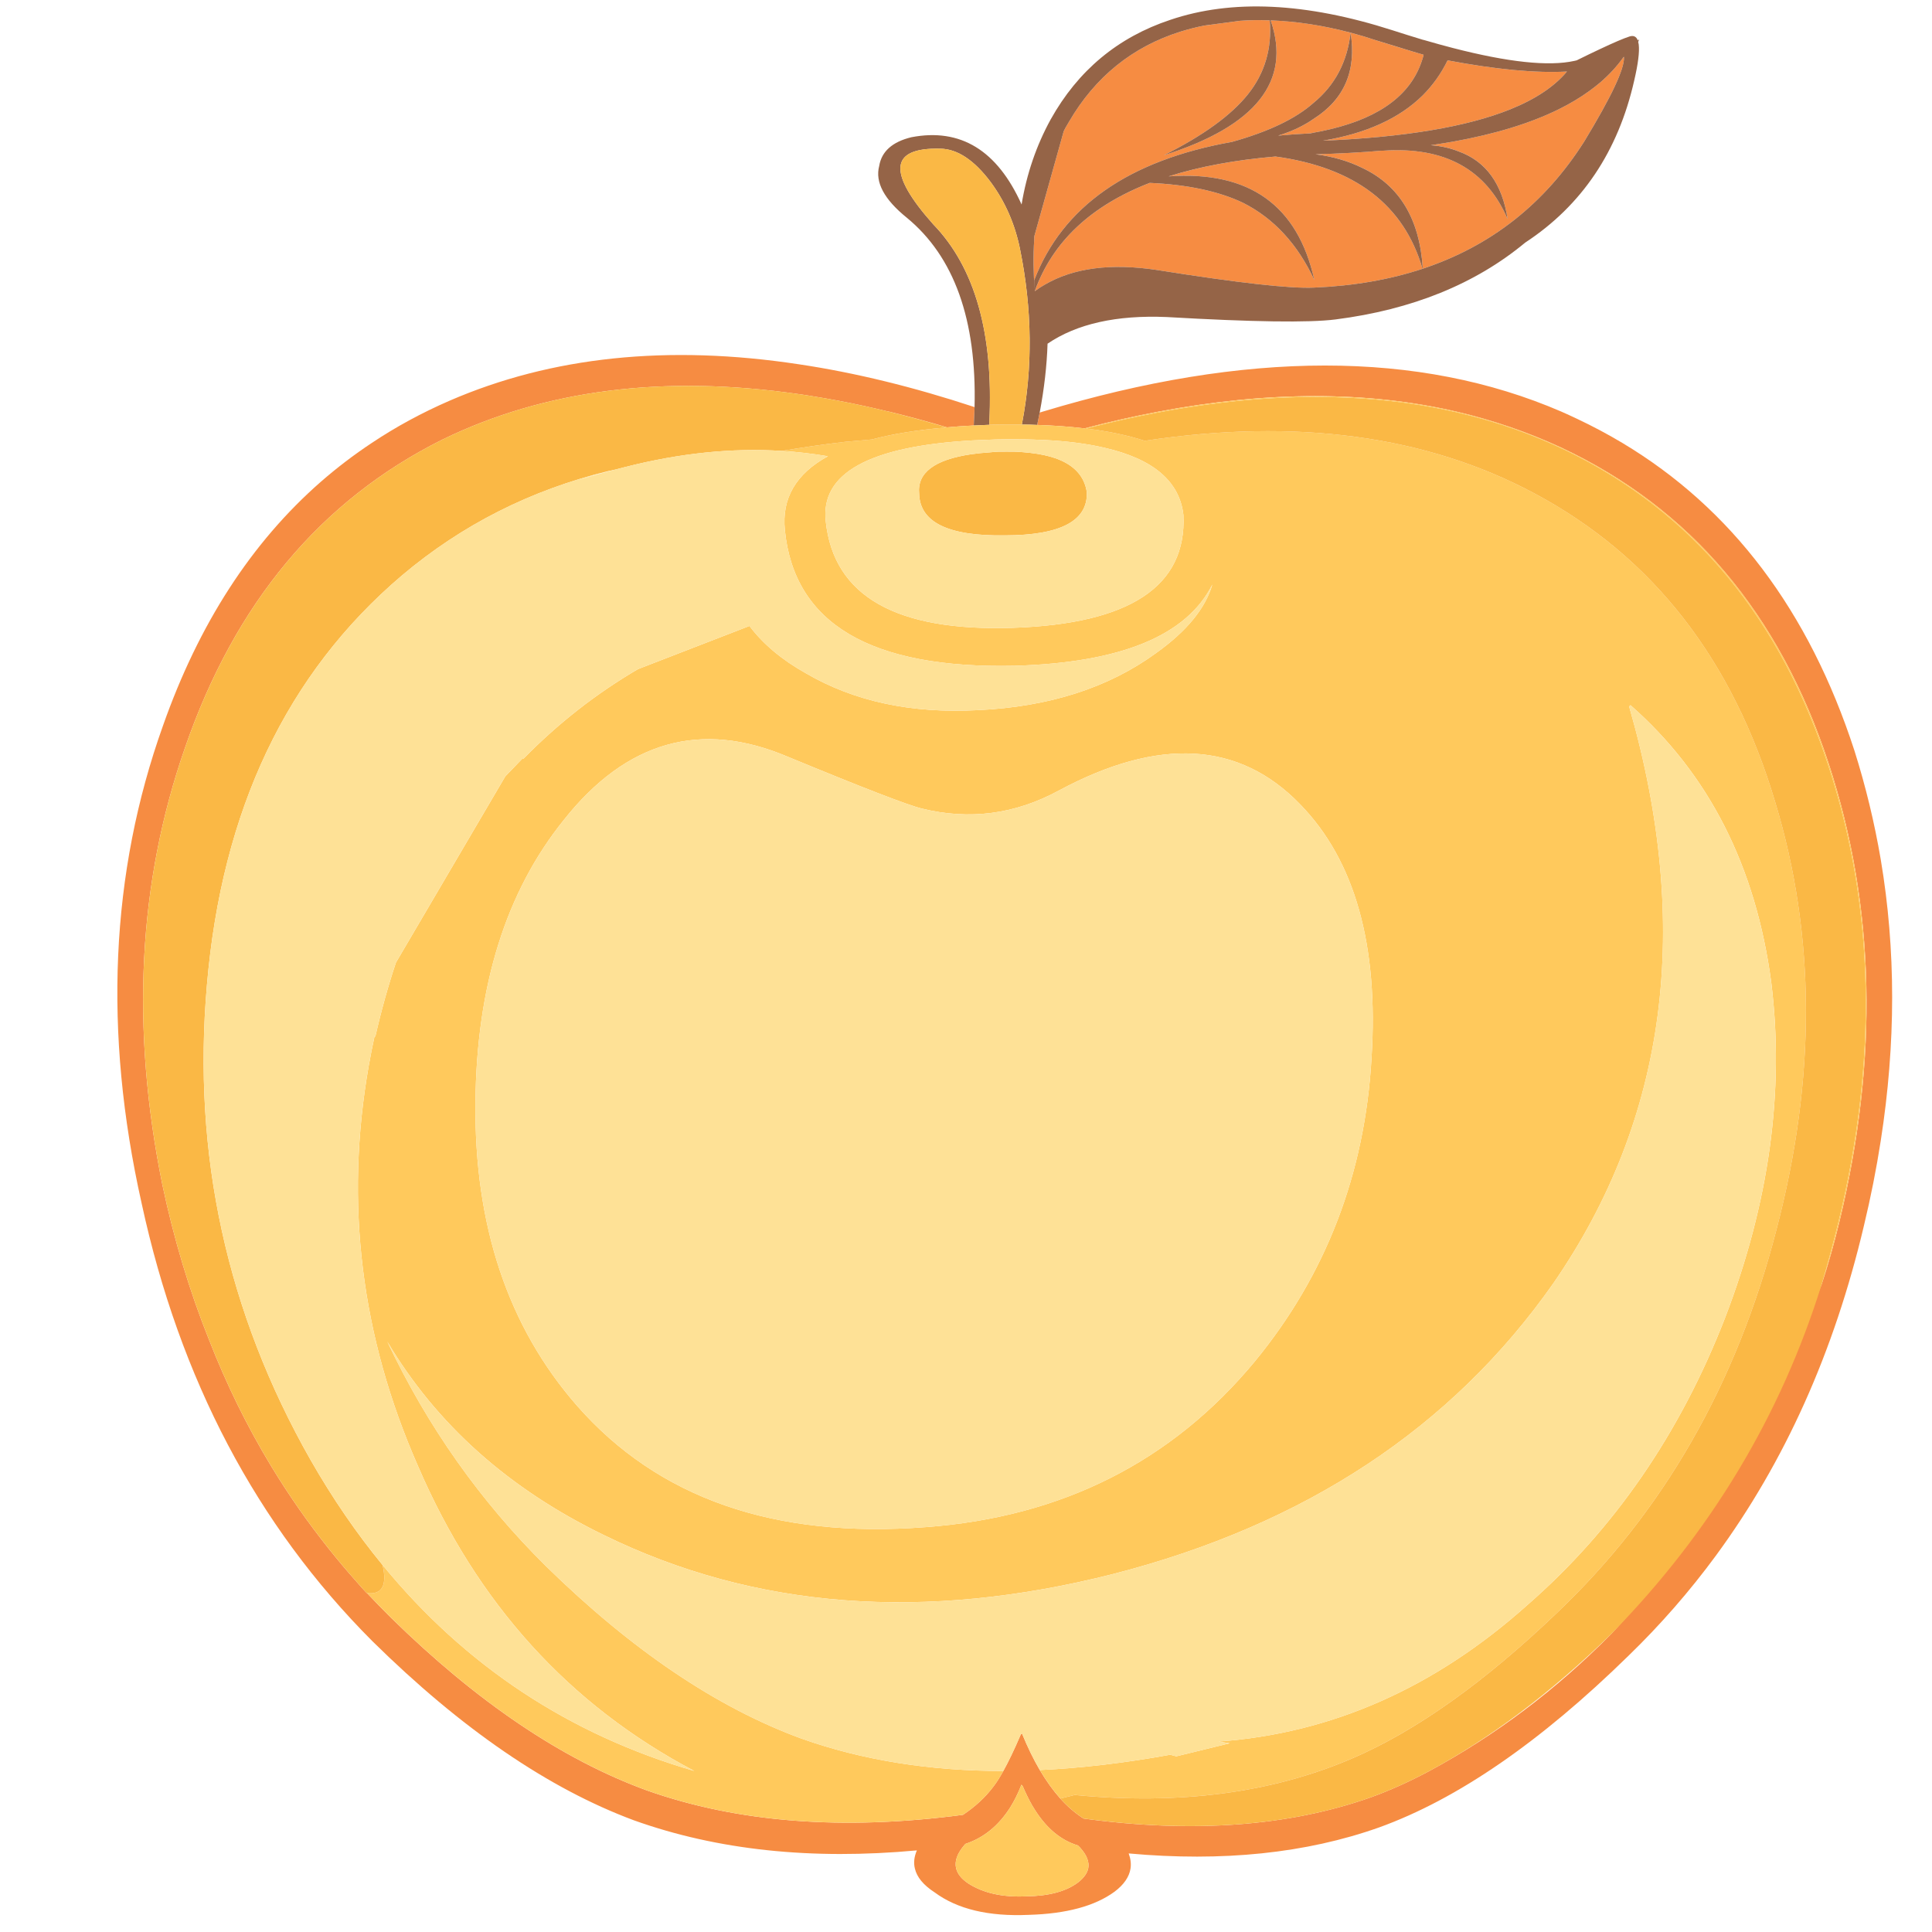 <?xml version="1.0" encoding="utf-8"?>
<!-- Generator: Adobe Illustrator 16.0.0, SVG Export Plug-In . SVG Version: 6.00 Build 0)  -->
<!DOCTYPE svg PUBLIC "-//W3C//DTD SVG 1.1//EN" "http://www.w3.org/Graphics/SVG/1.1/DTD/svg11.dtd">
<svg version="1.1" id="Layer_1" xmlns="http://www.w3.org/2000/svg" xmlns:xlink="http://www.w3.org/1999/xlink" x="0px" y="0px"
	 width="300px" height="300px" viewBox="0 0 300 300" enable-background="new 0 0 300 300" xml:space="preserve">
<g>
	<path fill-rule="evenodd" clip-rule="evenodd" fill="#F68C42" d="M246,21.969c-6.122,9.653-14.478,16.238-25.068,19.753
		c-0.47-7.694-3.592-12.907-9.369-15.637c-2.167-1.075-4.593-1.786-7.282-2.13c3.613-0.097,7.04-0.282,10.28-0.559
		c0.042,0,0.09,0,0.145,0h0.083c9.556-0.647,15.997,2.896,19.32,10.632c-0.841-5.489-3.372-8.991-7.591-10.508
		c-1.338-0.538-2.787-0.861-4.345-0.972c1.199-0.18,2.358-0.366,3.475-0.559c6.509-1.172,11.963-2.841,16.361-5.006
		c1.765-0.869,3.358-1.82,4.778-2.854c0.592-0.428,1.151-0.862,1.675-1.303c1.394-1.2,2.579-2.482,3.559-3.848
		c0.041-0.055,0.081-0.11,0.124-0.166c0,0.027,0.006,0.062,0.021,0.104C252.248,10.71,250.192,15.061,246,21.969z M193.007,31.484
		c4.801,2.427,8.496,6.433,11.089,12.017c-2.58-11.638-10.123-17.009-22.63-16.113c4.771-1.517,10.301-2.544,16.589-3.082
		c12.342,1.696,19.954,7.509,22.835,17.437c-5.087,1.683-10.7,2.655-16.836,2.917c-3.682,0.18-11.805-0.73-24.366-2.729
		c-7.185-1.089-13.003-0.332-17.458,2.275c-0.538,0.303-1.055,0.641-1.552,1.013c2.759-7.667,8.709-13.271,17.852-16.816
		C184.403,28.664,189.229,29.692,193.007,31.484z M205.418,21.845c6.717-1.116,11.88-3.46,15.494-7.032
		c1.585-1.586,2.874-3.399,3.866-5.44c7.544,1.42,13.721,2,18.533,1.737c-1.944,2.331-4.881,4.289-8.812,5.874
		C227.743,19.701,218.051,21.321,205.418,21.845z M203.494,20.687c0.125,0,0.262,0,0.414,0c-1.874,0.083-3.687,0.207-5.439,0.372
		c2.123-0.647,3.971-1.523,5.544-2.626c4.743-3.02,6.646-7.474,5.708-13.362c1.296,0.345,2.606,0.738,3.93,1.18
		c2.027,0.634,3.938,1.219,5.729,1.757c0.524,0.152,1.035,0.303,1.532,0.455c0.054,0.014,0.103,0.028,0.144,0.042
		c-0.014,0.042-0.021,0.082-0.021,0.124c-0.041,0.124-0.081,0.262-0.122,0.414c-1.614,5.461-6.398,9.136-14.356,11.025
		C205.592,20.301,204.57,20.507,203.494,20.687z M165.415,19.9c0.193-0.344,0.387-0.675,0.58-0.993
		c4.067-6.977,9.845-11.644,17.332-14.003c1.2-0.372,2.421-0.682,3.661-0.931l5.564-0.744c1.517-0.11,3.054-0.131,4.614-0.062
		c0.357,4.371-0.767,8.19-3.373,11.458c-2.606,3.269-6.971,6.433-13.094,9.494c14.328-4.537,19.864-11.521,16.611-20.952
		c3.971,0.137,8.106,0.771,12.409,1.903c-0.511,4.537-2.427,8.169-5.751,10.9c-2.758,2.455-6.977,4.475-12.657,6.06
		c-16.065,2.869-26.304,10.026-30.716,21.47l0.081,1.614c-0.22-2.771-0.248-5.42-0.081-7.942c0-0.083,0-0.159,0-0.227v-0.021
		c0-0.097,0.006-0.187,0.021-0.269l4.551-16.258C165.249,20.232,165.332,20.066,165.415,19.9z M179.894,63.917
		c-3.75,0.702-7.584,1.572-11.5,2.606c-2.262-0.276-4.71-0.455-7.343-0.538c0.139-0.648,0.269-1.289,0.393-1.924
		c0.152-0.042,0.311-0.09,0.477-0.145c31.591-9.542,58.432-9.542,80.523,0c0.813,0.358,1.628,0.731,2.44,1.117
		c2.427,1.146,4.771,2.393,7.033,3.745c16.974,10.162,28.984,26.082,36.031,47.759c1.752,5.543,3.117,11.191,4.096,16.94
		c2.357,13.982,2.357,28.531,0,43.643c-0.676,4.372-1.551,8.791-2.627,13.259c-4.62,19.567-12.286,36.639-23.001,51.214
		c-4.067,5.53-8.577,10.694-13.527,15.493c-13.679,13.403-26.6,22.297-38.762,26.683c-11.322,4.013-24.277,5.357-38.865,4.032
		c0.303,0.814,0.398,1.595,0.288,2.338c-0.206,1.311-1.034,2.511-2.481,3.601c-3.048,2.232-7.494,3.434-13.342,3.598
		c-6.219,0.276-11.086-0.889-14.603-3.495c-1.737-1.13-2.757-2.365-3.062-3.703c-0.22-0.882-0.117-1.819,0.311-2.813
		c-16.354,1.517-31.006-0.041-43.954-4.675c-13.266-4.937-26.793-14.203-40.583-27.799c-17.981-18.009-29.93-40.68-35.845-68.011
		c-5.957-26.572-4.854-51.282,3.309-74.132c5.571-15.83,13.741-28.461,24.511-37.893c2.496-2.179,5.137-4.192,7.922-6.039
		c3.764-2.511,7.791-4.696,12.08-6.558c15.843-6.867,33.942-8.75,54.296-5.646c8.66,1.295,17.733,3.509,27.219,6.639
		c0,0.221-0.007,0.456-0.021,0.704c-0.026,0.702-0.062,1.42-0.102,2.151c-1.436,0.069-2.822,0.166-4.159,0.29
		c-3.047-0.91-6.047-1.724-8.998-2.44c-0.014,0-0.027,0-0.041,0c-0.014-0.014-0.028-0.021-0.042-0.021
		c-0.055,0-0.11-0.007-0.165-0.021l-0.228-0.061c-1.09-0.263-2.172-0.511-3.247-0.746c-2.827-0.621-5.606-1.145-8.336-1.572
		c-0.634-0.111-1.262-0.206-1.882-0.29c-21.042-3.047-39.514-0.696-55.414,7.053c-18.905,9.432-32.232,25.401-39.983,47.905
		c-7.266,20.85-8.432,43.45-3.495,67.803c1.792,8.467,4.206,16.485,7.239,24.057c2.689,6.895,5.888,13.41,9.598,19.546
		c2.745,4.537,5.764,8.867,9.06,12.99c1.393,1.751,2.84,3.468,4.344,5.15c0.483,0.564,0.979,1.116,1.489,1.654
		c0.014,0,0.035,0.008,0.062,0.021c1.214,1.296,2.447,2.564,3.703,3.807c13.307,13.058,26.538,21.994,39.693,26.807
		c14.12,5.005,30.495,6.273,49.125,3.805c1.89-1.254,3.455-2.701,4.695-4.342c0.497-0.635,1.021-1.455,1.572-2.463
		c0.828-1.489,1.731-3.378,2.709-5.667l0.187-0.166c0.87,2.124,1.793,4.021,2.771,5.688c1.007,1.696,2.069,3.172,3.186,4.427
		c1.145,1.269,2.352,2.303,3.62,3.103c16.961,2.304,31.819,1.207,44.574-3.288c2.938-1.063,5.923-2.4,8.956-4.014
		c10.371-5.571,19.851-12.707,28.44-21.408c13.115-14.12,23.994-32.213,32.641-54.275c1.021-3.116,1.931-6.322,2.73-9.618
		c6.137-25.372,5.592-49.097-1.634-71.175c-7.654-23.374-21.532-39.755-41.637-49.145c-5.131-2.373-10.522-4.219-16.176-5.543
		C212.334,60.704,196.91,60.704,179.894,63.917z M160.265,280.336c-0.51-0.91-1-1.909-1.469-2.999l-0.187-0.207
		c-0.509,1.311-1.089,2.481-1.736,3.517c-1.806,2.841-4.124,4.729-6.951,5.667c-0.041,0.041-0.082,0.082-0.123,0.125
		c-1.173,1.351-1.613,2.585-1.324,3.701c0.207,0.842,0.82,1.607,1.841,2.297c2.331,1.517,5.337,2.192,9.019,2.026
		c3.543-0.041,6.246-0.771,8.108-2.191c0.854-0.677,1.365-1.387,1.531-2.132c0.206-1.006-0.215-2.088-1.262-3.247
		c-0.097-0.11-0.208-0.221-0.332-0.331c-2.591-0.785-4.792-2.585-6.598-5.397C160.617,280.901,160.443,280.626,160.265,280.336z"/>
	<path fill-rule="evenodd" clip-rule="evenodd" fill="#956447" d="M254.461,6.911c0.138,1.145-0.098,3.013-0.704,5.605
		c-2.495,11.003-8.135,19.388-16.919,25.152c-7.763,6.439-17.582,10.418-29.454,11.935c-4.096,0.524-12.839,0.4-26.229-0.373
		c-7.777-0.33-13.94,1.048-18.491,4.137c-0.11,3.419-0.518,6.984-1.221,10.694c-0.124,0.635-0.254,1.276-0.393,1.924
		c-0.786-0.042-1.578-0.062-2.378-0.062c1.709-8.811,1.611-17.906-0.291-27.283c-0.785-3.861-2.295-7.309-4.529-10.342
		c-2.578-3.447-5.205-5.185-7.88-5.212c-7.847-0.18-8.198,3.736-1.055,11.749c6.468,6.688,9.37,16.92,8.708,30.695
		c0,0.151,0,0.296,0,0.435c-0.827,0.027-1.634,0.062-2.419,0.103c0.04-0.73,0.075-1.449,0.102-2.151
		c0.014-0.248,0.021-0.483,0.021-0.704c0.345-13.555-3.164-23.359-10.527-29.413c-3.516-2.841-4.943-5.516-4.281-8.026
		c0.372-2.261,2.041-3.75,5.006-4.467c7.611-1.461,13.313,2.02,17.105,10.445c0.785-4.743,2.289-9.142,4.51-13.196
		c4.246-7.612,10.438-12.769,18.574-15.472c9.556-3.24,21.056-2.702,34.501,1.613c1.627,0.524,3.192,1.015,4.696,1.469
		c0.109,0.027,0.22,0.055,0.33,0.083c1.503,0.44,2.951,0.84,4.344,1.199c8.591,2.219,14.885,2.889,18.885,2.006
		c0.124-0.026,0.24-0.055,0.352-0.082c1.365-0.675,2.578-1.262,3.64-1.758c2.166-1.021,3.683-1.669,4.551-1.945
		c0.635-0.207,1.069-0.007,1.303,0.6c0.07-0.056,0.139-0.111,0.207-0.166l-0.145,0.413C254.405,6.643,254.433,6.772,254.461,6.911z
		 M252.165,8.918c-0.015-0.042-0.021-0.077-0.021-0.104c-0.043,0.055-0.083,0.11-0.124,0.166c-0.979,1.366-2.165,2.647-3.559,3.848
		c-0.523,0.441-1.083,0.875-1.675,1.303c-1.42,1.034-3.014,1.985-4.778,2.854c-4.398,2.165-9.853,3.833-16.361,5.006
		c-1.116,0.193-2.275,0.379-3.475,0.559c1.558,0.111,3.007,0.434,4.345,0.972c4.219,1.518,6.75,5.02,7.591,10.508
		c-3.323-7.736-9.765-11.279-19.32-10.632h-0.083c-0.055,0-0.103,0-0.145,0c-3.24,0.276-6.667,0.462-10.28,0.559
		c2.689,0.344,5.115,1.055,7.282,2.13c5.777,2.73,8.899,7.943,9.369,15.637c10.591-3.516,18.946-10.101,25.068-19.753
		C250.192,15.061,252.248,10.71,252.165,8.918z M165.415,19.9c-0.083,0.166-0.166,0.332-0.247,0.497l-4.551,16.258
		c-0.015,0.082-0.021,0.172-0.021,0.269v0.021c0,0.068,0,0.144,0,0.227c-0.167,2.522-0.139,5.171,0.081,7.942l-0.081-1.614
		c4.412-11.444,14.65-18.602,30.716-21.47c5.681-1.585,9.899-3.605,12.657-6.06c3.324-2.731,5.24-6.364,5.751-10.9
		c-4.303-1.131-8.438-1.766-12.409-1.903c3.253,9.432-2.283,16.416-16.611,20.952c6.123-3.061,10.487-6.225,13.094-9.494
		c2.606-3.268,3.73-7.087,3.373-11.458c-1.561-0.069-3.098-0.048-4.614,0.062l-5.564,0.744c-1.24,0.249-2.461,0.559-3.661,0.931
		c-7.487,2.359-13.265,7.026-17.332,14.003C165.802,19.225,165.608,19.556,165.415,19.9z M198.469,21.059
		c1.753-0.165,3.565-0.289,5.439-0.372c-0.152,0-0.289,0-0.414,0c1.076-0.18,2.098-0.385,3.062-0.62
		c7.958-1.889,12.742-5.564,14.356-11.025c0.041-0.151,0.081-0.29,0.122-0.414c0-0.042,0.008-0.083,0.021-0.124
		c-0.041-0.014-0.09-0.028-0.144-0.042c-0.497-0.152-1.008-0.303-1.532-0.455c-1.792-0.538-3.702-1.123-5.729-1.757
		c-1.323-0.442-2.634-0.835-3.93-1.18c0.938,5.888-0.965,10.342-5.708,13.362C202.439,19.535,200.592,20.411,198.469,21.059z
		 M205.418,21.845c12.633-0.523,22.325-2.144,29.082-4.861c3.931-1.585,6.867-3.543,8.812-5.874
		c-4.813,0.262-10.989-0.317-18.533-1.737c-0.992,2.041-2.281,3.854-3.866,5.44C217.298,18.384,212.135,20.729,205.418,21.845z
		 M193.007,31.484c-3.778-1.792-8.604-2.82-14.478-3.083c-9.143,3.545-15.093,9.15-17.852,16.816
		c0.497-0.372,1.014-0.71,1.552-1.013c4.455-2.606,10.273-3.364,17.458-2.275c12.562,1.999,20.685,2.909,24.366,2.729
		c6.136-0.261,11.749-1.233,16.836-2.917c-2.881-9.927-10.493-15.74-22.835-17.437c-6.288,0.538-11.817,1.565-16.589,3.082
		c12.507-0.896,20.05,4.475,22.63,16.113C201.503,37.917,197.808,33.911,193.007,31.484z"/>
	<path fill-rule="evenodd" clip-rule="evenodd" fill="#FFC95C" d="M171.476,69.522c-2.661-0.621-5.757-1.021-9.287-1.2
		c-0.082,0-0.159,0-0.227,0c-0.471-0.027-0.945-0.048-1.429-0.062c-0.758-0.028-1.538-0.041-2.337-0.041
		c-1.157-0.014-2.351-0.007-3.578,0.02c-0.346,0.014-0.69,0.028-1.035,0.042c-0.883,0.028-1.737,0.062-2.565,0.103
		c-16.063,0.91-23.662,5.109-22.793,12.597c1.242,11.597,10.936,17.099,29.083,16.506c18.146-0.621,26.965-6.454,26.455-17.499
		C183.183,74.749,179.088,71.26,171.476,69.522z M179.502,101.417c4.757-3.392,7.674-6.943,8.748-10.652
		c-3.984,7.943-14.224,12.149-30.716,12.617c-22.325,0.482-34.211-6.536-35.659-21.056c-0.51-4.937,1.716-8.763,6.681-11.48
		c-2.344-0.4-4.723-0.676-7.136-0.827c3.199-0.551,6.46-1.02,9.784-1.407l4.178-0.373c3.212-0.854,6.991-1.467,11.334-1.84
		l0.022-0.104c-2.952-0.883-5.86-1.676-8.729-2.378c0.014,0,0.027,0,0.041,0c2.951,0.717,5.95,1.531,8.998,2.44
		c1.336-0.124,2.723-0.221,4.159-0.29c0.785-0.042,1.592-0.076,2.419-0.103c0.234,0,0.477-0.007,0.724-0.021
		c1.489-0.027,2.93-0.035,4.324-0.021c0.8,0,1.592,0.021,2.378,0.062c2.633,0.083,5.081,0.262,7.343,0.538
		c3.916-1.034,7.75-1.904,11.5-2.606c17.017-3.213,32.44-3.213,46.271,0c5.653,1.324,11.045,3.171,16.176,5.543
		c20.104,9.39,33.982,25.771,41.637,49.145c7.226,22.078,7.771,45.803,1.634,71.175c-0.8,3.296-1.709,6.502-2.73,9.618
		c0.911-3.089,1.758-6.24,2.545-9.452c6.121-25.111,5.688-48.574-1.304-70.389c-7.516-23.497-21.201-40.051-41.058-49.663
		c-20.382-9.75-45.182-10.866-74.401-3.351c3.434,0.414,6.459,1.048,9.08,1.903c23.566-3.544,43.754-0.813,60.563,8.191
		c18.313,9.791,30.764,25.773,37.356,47.946c6.288,20.753,6.35,42.865,0.187,66.334c-6.178,23.98-17.567,43.851-34.171,59.612
		c-11.265,10.77-21.842,18.277-31.729,22.524c-12.453,5.351-26.807,7.241-43.065,5.669l-2.233,0.558
		c-1.116-1.255-2.179-2.73-3.186-4.427c6.453-0.303,13.203-1.097,20.251-2.379l0.93,0.249l8.295-2.027l-1.716-0.27
		c17.567-1.269,33.549-8.335,47.944-21.201c13.486-11.775,23.719-26.641,30.696-44.595c6.854-17.857,9.246-35.204,7.178-52.042
		c-2.386-18.009-9.673-32.371-21.864-43.085l-0.206,0.207c9.817,34.115,5.895,63.969-11.771,89.563
		c-15.733,22.422-38.512,37.465-68.341,45.134c-29.301,7.445-55.667,5.433-79.095-6.04c-14.797-7.186-26.007-17.204-33.633-30.055
		c6.219,13.155,14.424,24.773,24.614,34.853c13.32,13.058,26.559,21.995,39.713,26.807c9.446,3.352,19.892,5.026,31.337,5.026
		c-0.551,1.008-1.075,1.828-1.572,2.463c-1.24,1.641-2.806,3.088-4.695,4.342c-18.63,2.469-35.004,1.2-49.125-3.805
		c-13.155-4.813-26.386-13.749-39.693-26.807c-1.255-1.242-2.489-2.511-3.703-3.807c2.331,0.249,3.131-1.206,2.4-4.364
		c12.837,15.665,28.972,26.324,48.401,31.978c-19.429-10.245-33.729-26.021-42.899-47.325c-8.866-20.132-11.417-40.865-7.653-62.197
		c0.276-1.559,0.579-3.095,0.911-4.613c0.042,0.041,0.076,0.083,0.103,0.124c0.911-3.998,1.979-7.839,3.206-11.521l16.982-28.916
		l2.709-2.813l0.104,0.083c5.377-5.488,11.307-10.128,17.788-13.919l17.313-6.702c2.109,2.813,5.041,5.268,8.792,7.364
		c7.473,4.357,16.362,6.26,26.662,5.708C162.871,109.76,172.097,106.809,179.502,101.417z M143.16,125.555
		c-2.139-0.51-9.081-3.192-20.83-8.046c-13.473-5.722-25.063-2.454-34.771,9.805c-8.991,11.142-13.569,25.766-13.734,43.87
		c-0.193,19.126,5.053,34.813,15.741,47.057c12.617,14.411,30.695,20.705,54.234,18.886c21.125-1.572,38.149-10.156,51.07-25.753
		c11.031-13.431,17.063-29.116,18.099-47.056c1.115-17.541-2.572-30.674-11.066-39.404c-9.445-9.791-21.946-10.507-37.502-2.15
		C157.617,126.445,150.536,127.376,143.16,125.555z M160.265,280.336c0.179,0.29,0.353,0.565,0.518,0.828
		c1.806,2.813,4.007,4.612,6.598,5.397c0.124,0.11,0.235,0.221,0.332,0.331c1.047,1.159,1.468,2.241,1.262,3.247
		c-0.166,0.745-0.677,1.455-1.531,2.132c-1.862,1.42-4.565,2.15-8.108,2.191c-3.682,0.166-6.688-0.51-9.019-2.026
		c-1.021-0.689-1.634-1.455-1.841-2.297c-0.289-1.116,0.151-2.351,1.324-3.701c0.041-0.043,0.082-0.084,0.123-0.125
		c2.827-0.938,5.146-2.826,6.951-5.667c0.647-1.035,1.228-2.206,1.736-3.517l0.187,0.207
		C159.265,278.427,159.755,279.426,160.265,280.336z"/>
	<path fill-rule="evenodd" clip-rule="evenodd" fill="#FAB845" d="M177.743,68.447c-2.621-0.855-5.646-1.49-9.08-1.903
		c29.22-7.515,54.02-6.398,74.401,3.351c19.856,9.612,33.542,26.166,41.058,49.663c6.992,21.815,7.425,45.278,1.304,70.389
		c-0.787,3.212-1.634,6.363-2.545,9.452c-6.371,20.45-17.25,38.542-32.641,54.275c-9.266,9.074-18.746,16.21-28.44,21.408
		c-3.033,1.613-6.019,2.951-8.956,4.014c-12.755,4.495-27.613,5.592-44.574,3.288c-1.269-0.8-2.476-1.834-3.62-3.103l2.233-0.558
		c16.259,1.572,30.612-0.318,43.065-5.669c9.888-4.247,20.465-11.755,31.729-22.524c16.604-15.762,27.993-35.632,34.171-59.612
		c6.163-23.469,6.102-45.581-0.187-66.334c-6.593-22.173-19.044-38.156-37.356-47.946C221.497,67.633,201.31,64.903,177.743,68.447z
		 M138.009,63.917c2.869,0.702,5.777,1.496,8.729,2.378l-0.022,0.104c-4.343,0.373-8.122,0.985-11.334,1.84l-4.178,0.373
		c-3.323,0.387-6.585,0.855-9.784,1.407c-7.75-0.496-15.893,0.345-24.428,2.523c-0.469,0.125-0.917,0.241-1.345,0.352l-1.159,0.248
		c-12.079,2.951-22.779,8.364-32.102,16.238c-17.857,15.182-27.944,36.398-30.261,63.645c-2.274,26.228,3.096,50.793,16.113,73.697
		c3.392,5.931,7.115,11.363,11.17,16.3c0.731,3.158-0.069,4.613-2.4,4.364c-0.027-0.013-0.048-0.021-0.062-0.021
		c-0.51-0.538-1.006-1.09-1.489-1.654c-1.503-1.683-2.951-3.399-4.344-5.15c-3.296-4.123-6.315-8.453-9.06-12.99
		c-3.71-6.136-6.908-12.651-9.598-19.546c-3.033-7.571-5.446-15.59-7.239-24.057c-4.937-24.353-3.771-46.953,3.495-67.803
		c7.75-22.504,21.078-38.473,39.983-47.905c15.899-7.75,34.371-10.101,55.414-7.053c0.62,0.083,1.248,0.179,1.882,0.29
		c2.73,0.428,5.51,0.951,8.336,1.572c1.075,0.234,2.157,0.482,3.247,0.746l0.228,0.061c0.055,0.014,0.11,0.021,0.165,0.021
		C137.98,63.896,137.995,63.903,138.009,63.917z M163.885,71.156c2.896,1.02,4.523,2.792,4.881,5.316
		c0.125,4.426-4.116,6.647-12.72,6.66c-8.758,0.138-13.198-2.013-13.321-6.453c-0.332-3.255,2.365-5.303,8.087-6.145
		c0.855-0.124,1.793-0.22,2.813-0.289c0.399-0.042,0.814-0.077,1.242-0.104c1.005-0.014,1.957-0.014,2.854,0
		c0.8,0.042,1.559,0.104,2.275,0.186C161.472,70.494,162.768,70.771,163.885,71.156z M152.28,48.797
		c-1.406-5.696-3.86-10.35-7.363-13.962c-7.143-8.013-6.792-11.928,1.055-11.749c2.675,0.027,5.302,1.765,7.88,5.212
		c2.234,3.034,3.744,6.481,4.529,10.342c0.689,3.42,1.146,6.804,1.366,10.157c0.372,5.818,0.013,11.527-1.075,17.126
		c-1.395-0.015-2.835-0.007-4.324,0.021c-0.247,0.014-0.489,0.021-0.724,0.021c0-0.138,0-0.283,0-0.435
		C153.928,59.201,153.48,53.624,152.28,48.797z"/>
	<path fill-rule="evenodd" clip-rule="evenodd" fill="#FEE196" d="M188.25,90.765c-1.074,3.709-3.991,7.26-8.748,10.652
		c-7.405,5.392-16.631,8.343-27.676,8.853c-10.3,0.552-19.189-1.352-26.662-5.708c-3.751-2.096-6.682-4.551-8.792-7.364L99.06,103.9
		c-6.481,3.791-12.411,8.432-17.788,13.919l-0.104-0.083l-2.709,2.813l-16.982,28.916c-1.228,3.683-2.295,7.523-3.206,11.521
		c-0.027-0.041-0.062-0.083-0.103-0.124c-0.332,1.519-0.634,3.055-0.911,4.613c-3.764,21.332-1.213,42.065,7.653,62.197
		c9.17,21.305,23.47,37.08,42.899,47.325c-19.429-5.653-35.563-16.313-48.401-31.978c-4.055-4.937-7.778-10.369-11.17-16.3
		c-13.017-22.904-18.388-47.47-16.113-73.697c2.317-27.247,12.404-48.463,30.261-63.645c9.322-7.874,20.022-13.287,32.102-16.238
		c-1.571,0.414-3.116,0.882-4.633,1.407c1.875-0.606,3.806-1.158,5.792-1.655c0.427-0.11,0.875-0.227,1.345-0.352
		c8.535-2.179,16.678-3.02,24.428-2.523c2.413,0.151,4.792,0.427,7.136,0.827c-4.965,2.717-7.191,6.543-6.681,11.48
		c1.448,14.521,13.334,21.539,35.659,21.056C174.026,102.914,184.266,98.708,188.25,90.765z M171.476,69.522
		c7.612,1.738,11.707,5.226,12.287,10.466c0.51,11.045-8.31,16.878-26.455,17.499c-18.147,0.593-27.841-4.909-29.083-16.506
		c-0.869-7.488,6.729-11.688,22.793-12.597c0.828-0.041,1.683-0.075,2.565-0.103c0.345-0.014,0.689-0.028,1.035-0.042
		c1.228-0.026,2.421-0.034,3.578-0.02c0.799,0,1.579,0.013,2.337,0.041c0.483,0.014,0.958,0.035,1.429,0.062
		c0.067,0,0.145,0,0.227,0C165.719,68.501,168.814,68.901,171.476,69.522z M163.885,71.156c-1.117-0.385-2.413-0.662-3.889-0.828
		c-0.717-0.082-1.476-0.145-2.275-0.186c-0.896-0.014-1.849-0.014-2.854,0c-0.428,0.027-0.843,0.063-1.242,0.104
		c-1.021,0.068-1.958,0.165-2.813,0.289c-5.722,0.842-8.418,2.89-8.087,6.145c0.124,4.439,4.563,6.591,13.321,6.453
		c8.604-0.013,12.845-2.234,12.72-6.66C168.408,73.949,166.78,72.176,163.885,71.156z M143.16,125.555
		c7.376,1.821,14.458,0.89,21.241-2.791c15.556-8.356,28.057-7.64,37.502,2.15c8.494,8.729,12.182,21.863,11.066,39.404
		c-1.035,17.939-7.067,33.625-18.099,47.056c-12.921,15.597-29.944,24.181-51.07,25.753c-23.539,1.819-41.617-4.475-54.234-18.886
		c-10.688-12.244-15.934-27.931-15.741-47.057c0.165-18.104,4.743-32.729,13.734-43.87c9.708-12.259,21.298-15.527,34.771-9.805
		C134.079,122.363,141.021,125.045,143.16,125.555z M60.132,208.313c7.626,12.851,18.836,22.869,33.633,30.055
		c23.428,11.473,49.794,13.485,79.095,6.04c29.829-7.669,52.607-22.712,68.341-45.134c17.665-25.594,21.588-55.448,11.771-89.563
		l0.206-0.207c12.191,10.714,19.479,25.076,21.864,43.085c2.068,16.838-0.323,34.185-7.178,52.042
		c-6.978,17.954-17.21,32.819-30.696,44.595c-14.396,12.866-30.377,19.933-47.944,21.201l1.716,0.27l-8.295,2.027l-0.93-0.249
		c-7.048,1.282-13.798,2.076-20.251,2.379c-0.979-1.668-1.901-3.564-2.771-5.688l-0.187,0.166c-0.978,2.289-1.881,4.178-2.709,5.667
		c-11.445,0-21.891-1.675-31.337-5.026c-13.155-4.812-26.393-13.749-39.713-26.807C74.557,233.087,66.352,221.469,60.132,208.313z"
		/>
</g>
</svg>
